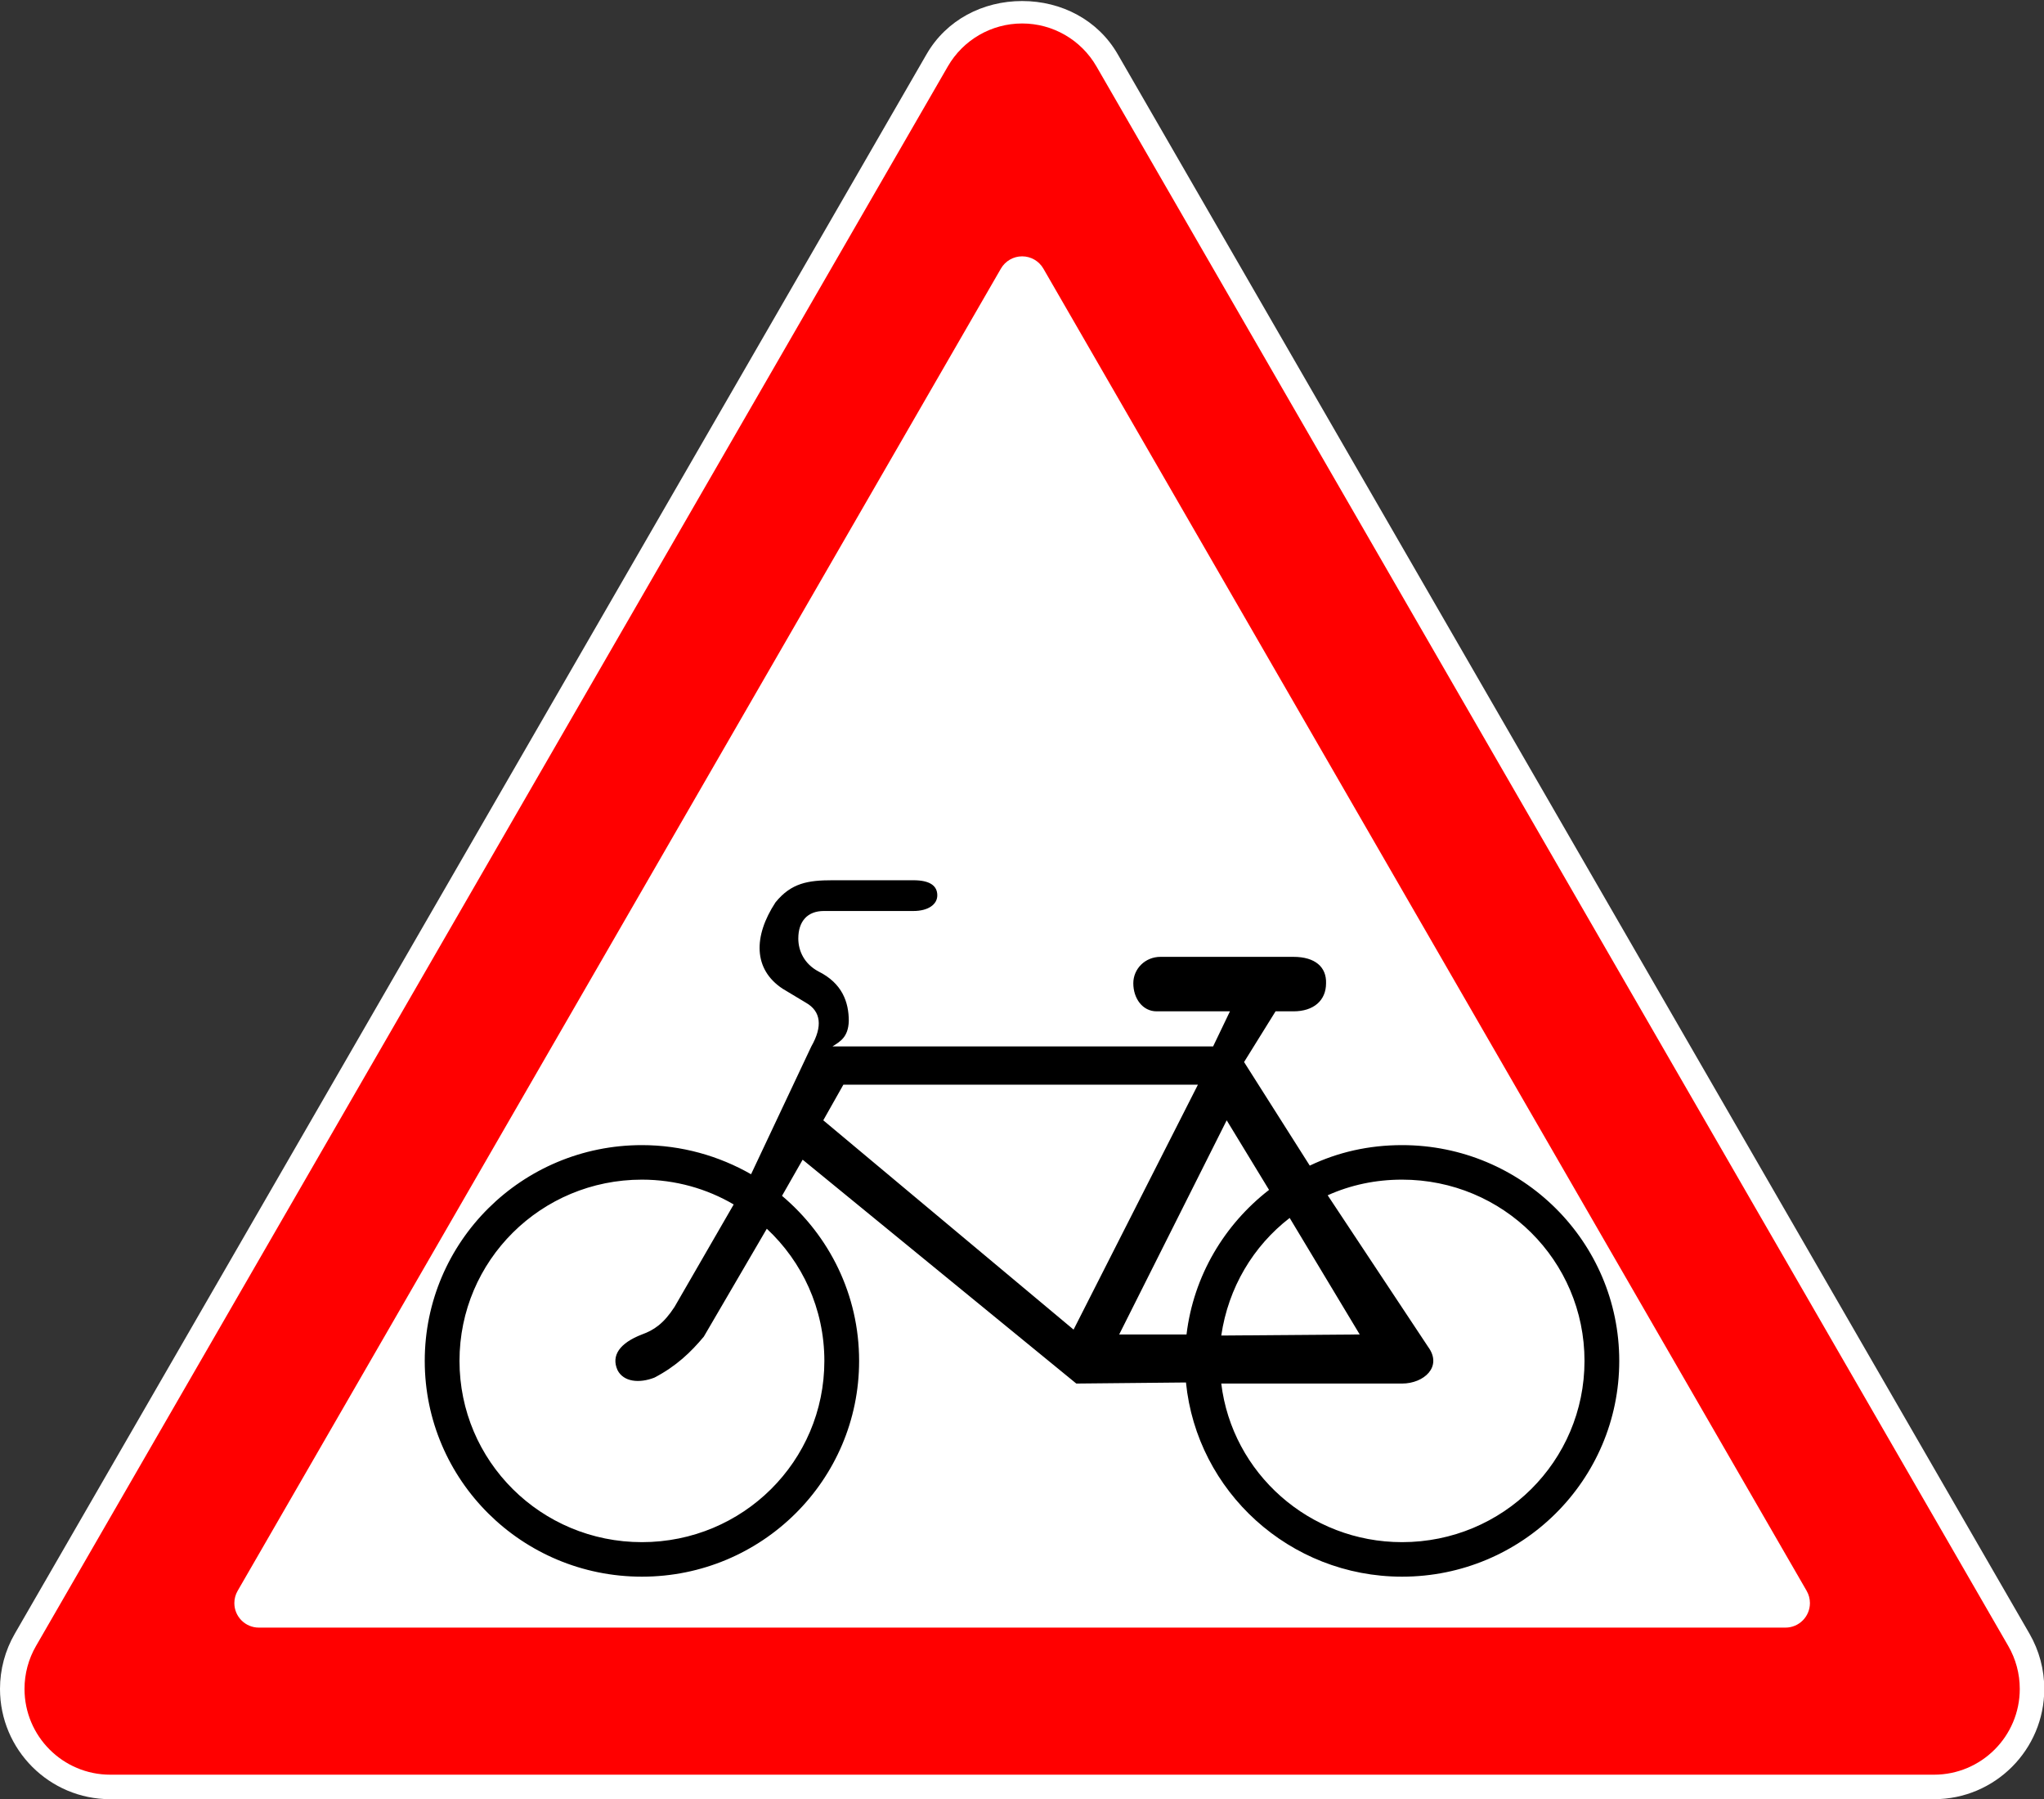 ﻿<?xml version="1.0" encoding="UTF-8"?>
<svg version="1.1" id="background" xmlns="http://www.w3.org/2000/svg" xmlns:xlink="http://www.w3.org/1999/xlink" width="834mm" height="734mm" viewBox="0 0 834 734" xml:space="preserve">
  <rect x="0" y="0" width="834" height="734" fill="#333333" stroke="none"/>
  <g>
    <path fill="#FFFFFF" fill-rule="evenodd" stroke="none" d="M45,734C20.147,734 0,713.852 0,689C0,681.100 2.079,673.340 6.028,666.500L378.086,22.077C386.125,8.154 400.980,0.422 417.057,0.422C433.134,0.422 447.990,8.154 456.028,22.077L828.086,666.500C832.036,673.340 834.115,681.100 834.115,689C834.115,713.852 813.968,734 789.115,734Z"/>
    <path fill="black" fill-rule="evenodd" stroke="none" d="M312.876,501.273C327.276,514.697 336.359,533.844 336.359,555.191C336.359,596.124 303.129,629.135 261.923,629.135C220.716,629.135 187.486,596.124 187.486,555.191C187.486,514.257 220.716,481.246 261.923,481.246C275.658,481.246 288.507,484.988 299.363,491.370L275.215,533.183C270.784,540.006 266.796,542.647 261.923,544.407C252.840,547.928 249.295,552.990 251.953,558.932C254.390,563.774 260.815,564.434 267.018,562.013C275.880,557.391 281.861,551.670 287.178,545.287ZM319.080,487.849C338.353,504.134 350.538,528.122 350.538,555.191C350.538,603.827 310.883,643.220 261.923,643.220C212.963,643.220 173.307,603.827 173.307,555.191C173.307,506.555 212.963,467.162 261.923,467.162C278.095,467.162 293.381,471.563 306.452,479.046L331.043,426.889C335.695,418.746 335.030,412.584 328.827,409.063L319.301,403.341C307.338,395.418 307.338,381.994 316.421,368.129C322.846,360.207 329.713,359.106 339.683,359.106L372.692,359.106C379.338,359.106 382.440,361.307 382.440,365.268C382.440,369.010 378.673,371.650 372.692,371.650L336.138,371.650C329.492,371.650 325.726,375.832 325.726,382.874C325.726,387.936 328.163,393.217 333.923,396.298C343.670,401.140 346.329,408.843 346.329,416.545C346.107,423.147 342.784,424.908 339.683,426.889L494.981,426.889L501.849,412.584L471.941,412.584C466.181,412.584 462.415,407.302 462.415,401.140C462.415,395.198 467.289,390.357 473.492,390.357L527.769,390.357C536.630,390.357 541.283,394.538 541.061,401.140C541.061,408.182 535.966,412.584 527.769,412.584L520.458,412.584L507.609,433.271L534.415,475.525C545.935,470.023 558.563,467.162 572.076,467.162C621.036,467.162 660.692,506.555 660.692,555.191C660.692,603.827 621.036,643.220 572.076,643.220C526.218,643.220 488.335,608.448 483.904,563.994L439.153,564.434L327.498,473.104ZM541.726,487.629C551.030,483.447 561.221,481.246 572.076,481.246C613.283,481.246 646.513,514.257 646.513,555.191C646.513,596.124 613.283,629.135 572.076,629.135C534.193,629.135 502.735,600.966 498.304,564.434L572.076,564.434C580.938,564.434 588.692,557.612 582.710,549.469ZM498.304,544.847C501.184,525.261 511.375,508.315 526.218,496.872L554.796,544.407ZM335.916,457.038L344.113,442.514L488.778,442.514L438.046,542.427ZM517.799,485.428C499.633,499.512 487.006,520.419 484.126,544.407L456.655,544.407L500.520,457.038Z"/>
    <path fill="#FF0000" fill-rule="evenodd" stroke="none" d="M45,724C25.670,724 10,708.329 10,689C10,682.856 11.617,676.820 14.689,671.500L386.746,27.077C392.998,16.248 404.553,9.577 417.057,9.577C429.562,9.577 441.116,16.248 447.368,27.077L819.426,671.500C822.498,676.820 824.115,682.856 824.115,689C824.115,708.329 808.445,724 789.115,724ZM105.621,664C100.098,664 95.621,659.522 95.621,654C95.621,652.244 96.083,650.520 96.961,649L408.397,109.577C410.183,106.483 413.485,104.577 417.057,104.577C420.630,104.577 423.931,106.483 425.717,109.577L737.153,649C738.031,650.520 738.493,652.244 738.493,654C738.493,659.522 734.016,664 728.493,664Z"/>
  </g>
</svg>

